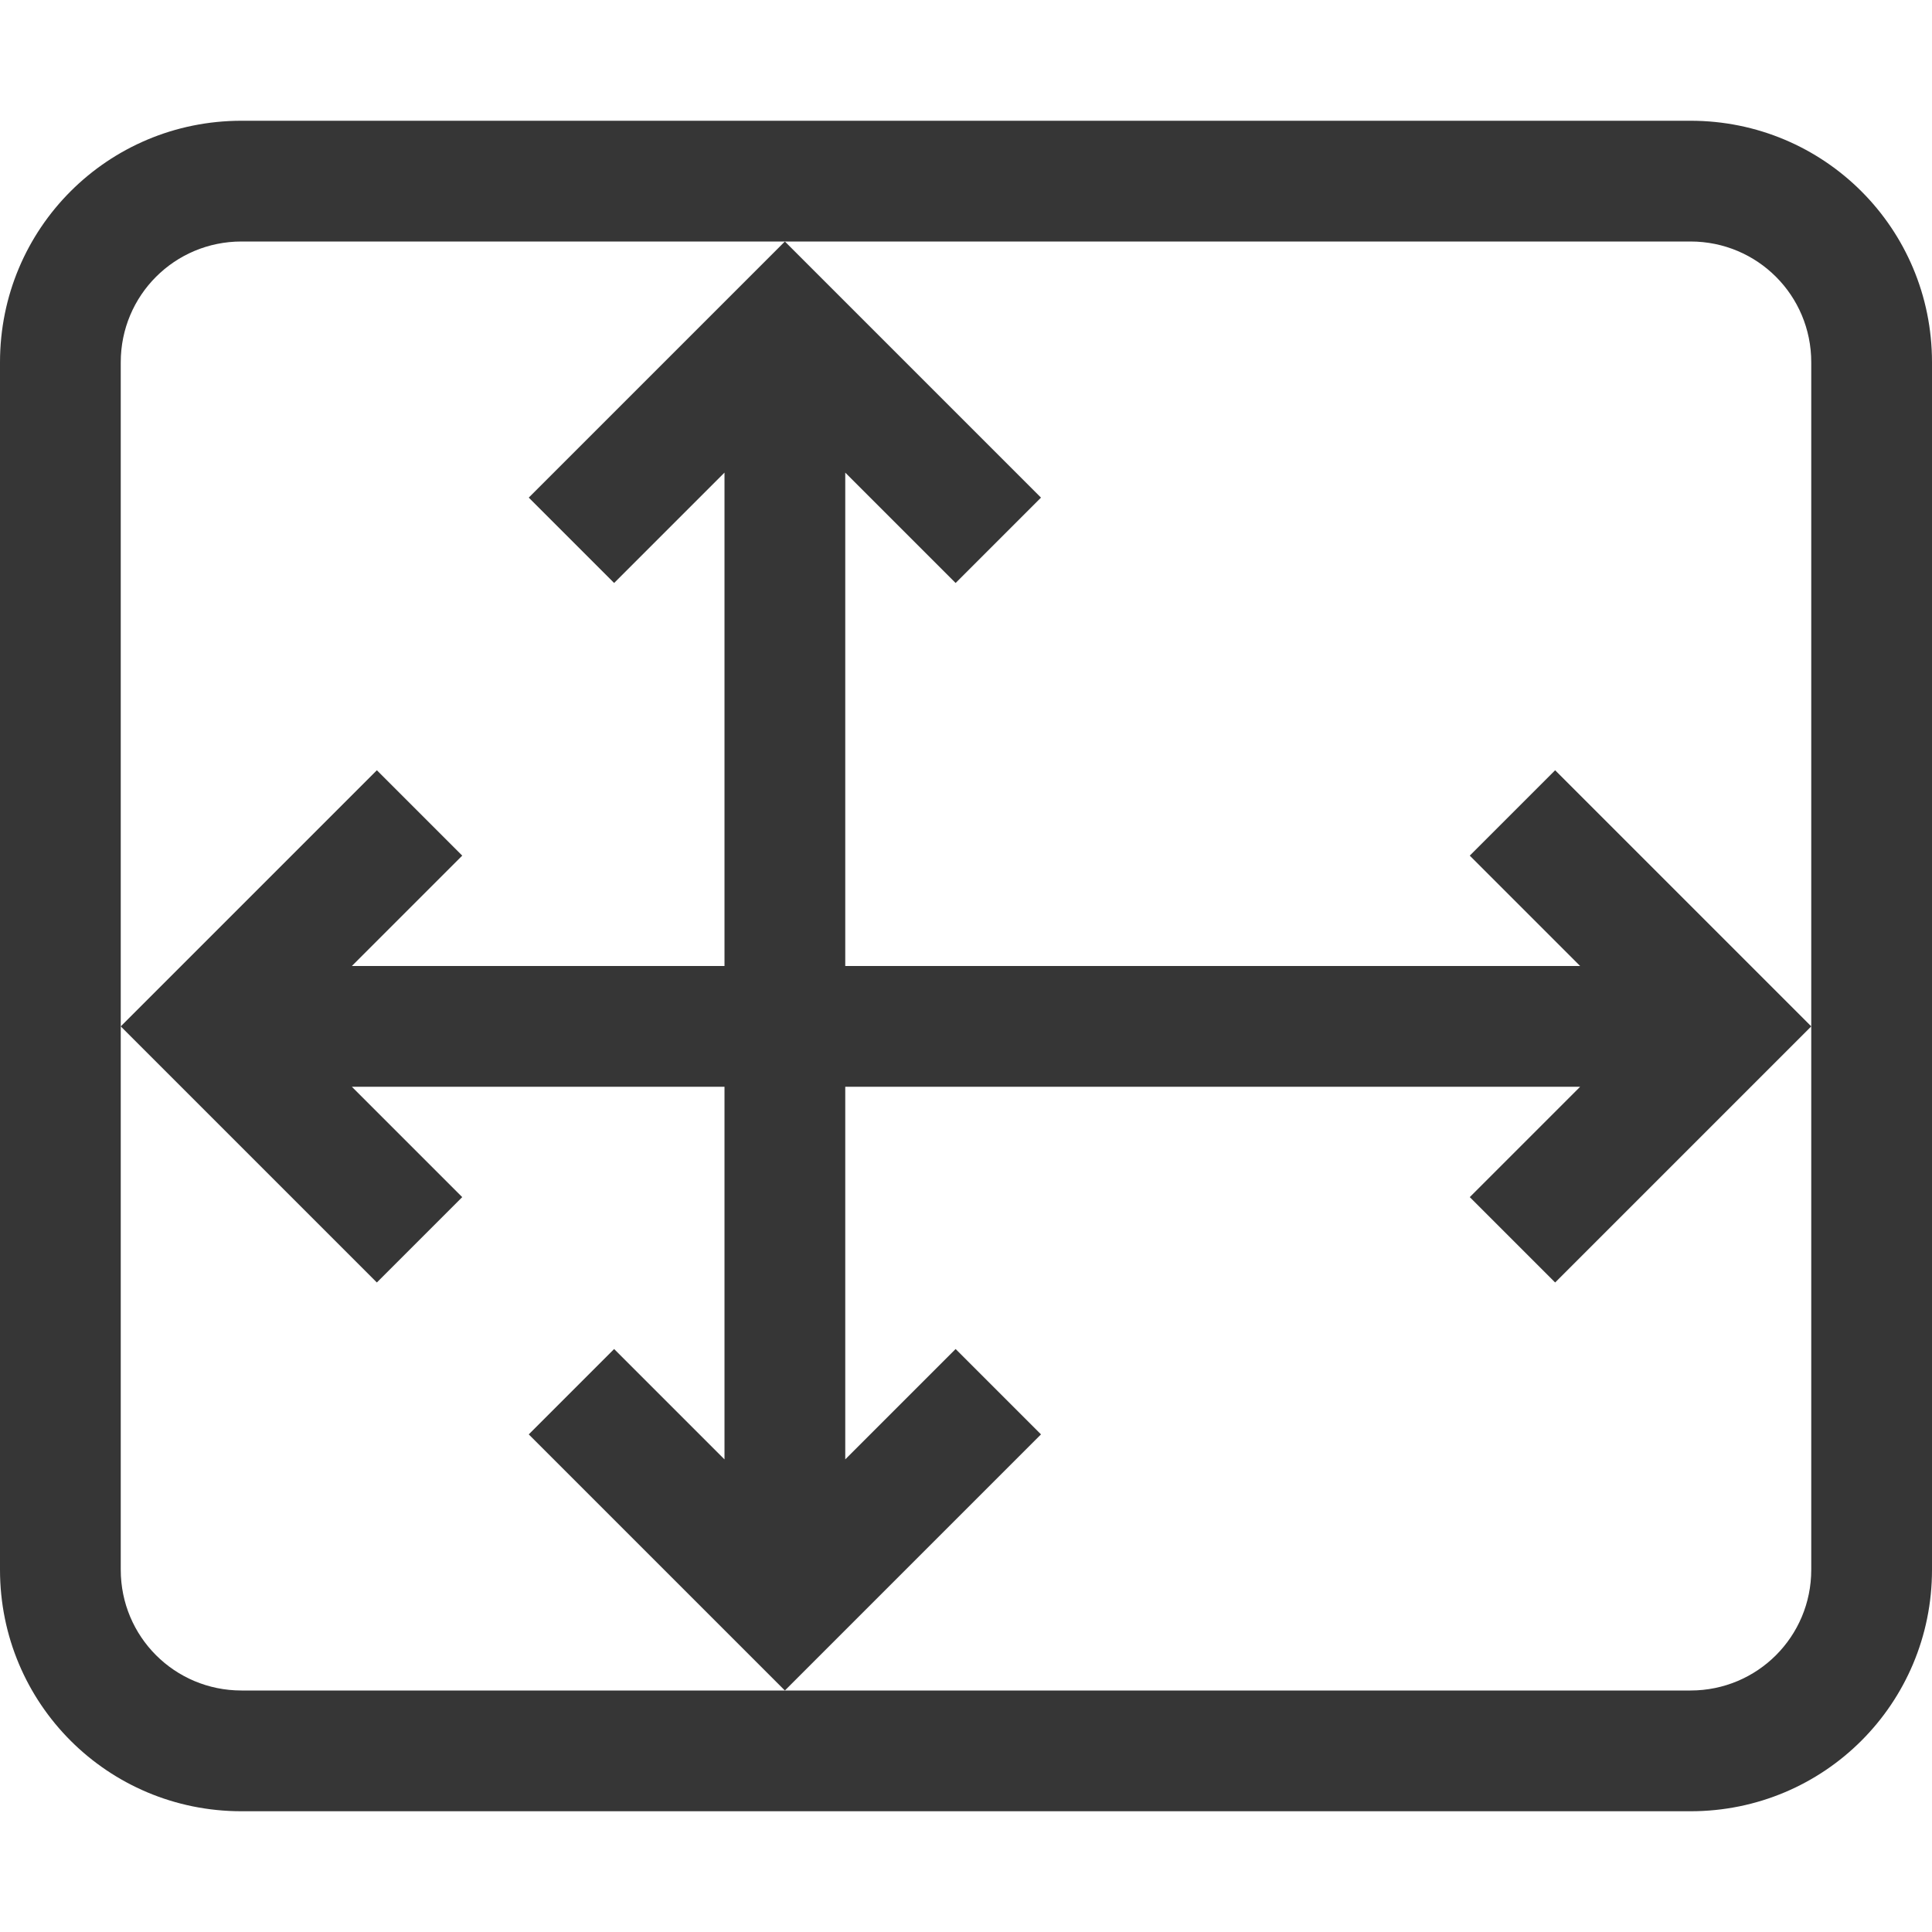 <svg width="16" height="16" version="1.1" xmlns="http://www.w3.org/2000/svg">
 <path d="m2 1c-1.108 0-2 0.892-2 2v10c0 1.108 0.892 2 2 2h12c1.108 0 2-0.892 2-2v-10c0-1.108-0.892-2-2-2h-12zm0 1h12c0.554 0 1 0.446 1 1v10c0 0.554-0.446 1-1 1h-12c-0.554 0-1-0.446-1-1v-10c0-0.554 0.446-1 1-1z" fill="#363636"/>
 <path d="m6.5 2-2.121 2.121 0.707 0.707 0.914-0.914-1e-7 8.172-0.914-0.914-0.707 0.707 2.121 2.121 2.121-2.121-0.707-0.707-0.914 0.914-2e-7 -8.172 0.914 0.914 0.707-0.707-1.414-1.414z" fill="#363636"/>
 <path d="m15 8.5-2.121-2.121-0.707 0.707 0.914 0.914-10.172-1e-7 0.914-0.914-0.707-0.707-2.121 2.121 2.121 2.121 0.707-0.707-0.914-0.914 10.172-3e-7 -0.914 0.914 0.707 0.707 1.414-1.414z" fill="#363636"/>
</svg>
